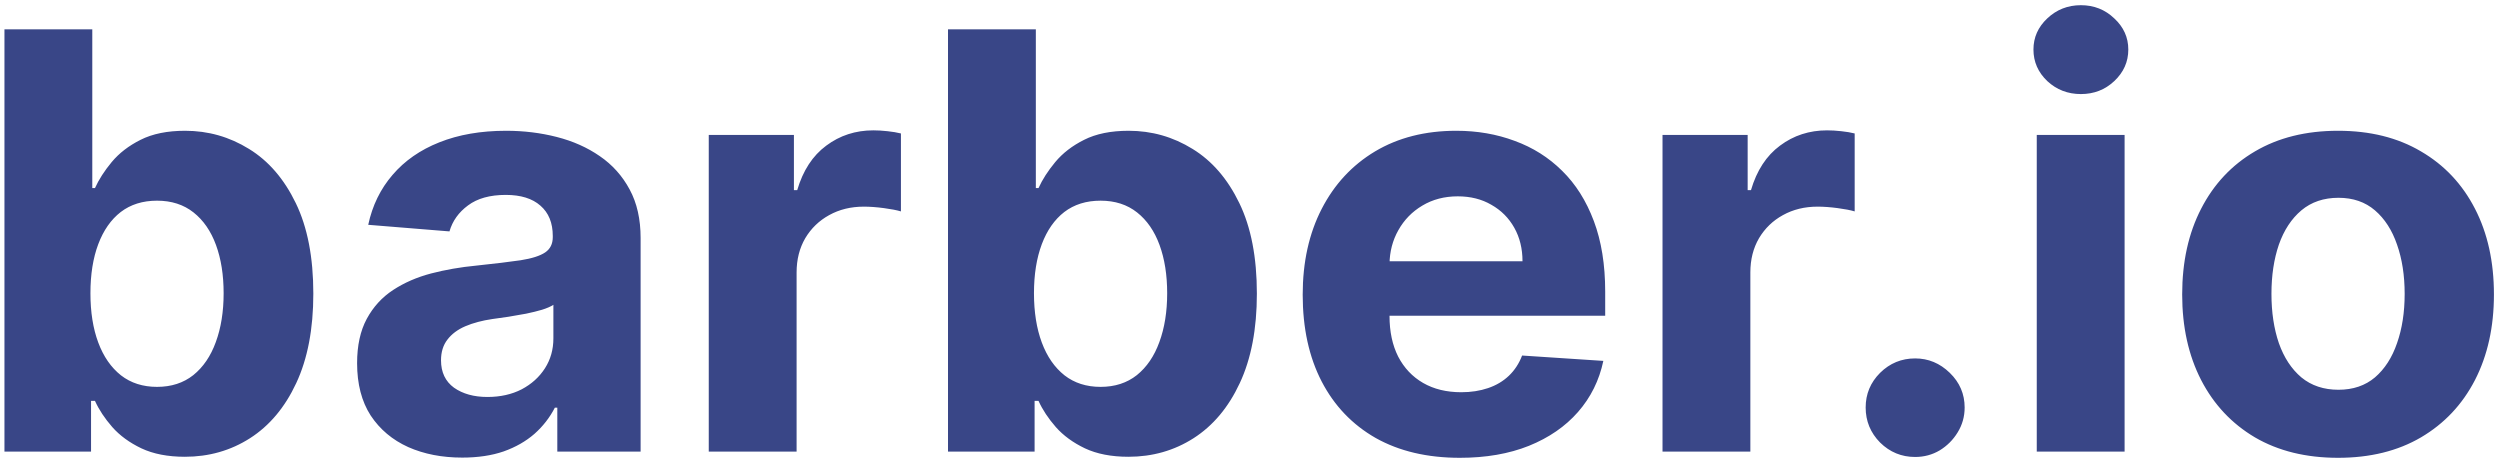 <svg width="155" height="29" viewBox="0 0 155 29" fill="none" xmlns="http://www.w3.org/2000/svg">
<path d="M0.276 28V1.818H5.722V11.662H5.888C6.126 11.133 6.472 10.597 6.923 10.051C7.384 9.497 7.98 9.037 8.713 8.67C9.455 8.295 10.375 8.108 11.474 8.108C12.906 8.108 14.227 8.483 15.438 9.233C16.648 9.974 17.615 11.095 18.34 12.595C19.064 14.087 19.426 15.957 19.426 18.207C19.426 20.398 19.072 22.247 18.365 23.756C17.666 25.256 16.712 26.393 15.501 27.169C14.3 27.936 12.953 28.32 11.462 28.32C10.405 28.32 9.506 28.145 8.764 27.796C8.031 27.446 7.43 27.007 6.962 26.479C6.493 25.942 6.135 25.401 5.888 24.855H5.645V28H0.276ZM5.607 18.182C5.607 19.349 5.768 20.368 6.092 21.237C6.416 22.107 6.885 22.784 7.499 23.27C8.112 23.747 8.858 23.986 9.736 23.986C10.622 23.986 11.372 23.743 11.986 23.257C12.599 22.763 13.064 22.081 13.379 21.212C13.703 20.334 13.865 19.324 13.865 18.182C13.865 17.048 13.707 16.051 13.392 15.19C13.077 14.329 12.612 13.656 11.999 13.171C11.385 12.685 10.631 12.442 9.736 12.442C8.849 12.442 8.099 12.676 7.486 13.145C6.881 13.614 6.416 14.278 6.092 15.139C5.768 16 5.607 17.014 5.607 18.182ZM28.659 28.371C27.407 28.371 26.29 28.153 25.31 27.719C24.33 27.276 23.554 26.624 22.983 25.763C22.421 24.893 22.14 23.811 22.14 22.516C22.14 21.425 22.34 20.509 22.74 19.767C23.141 19.026 23.686 18.429 24.377 17.977C25.067 17.526 25.851 17.185 26.729 16.954C27.615 16.724 28.544 16.562 29.516 16.469C30.658 16.349 31.578 16.239 32.277 16.136C32.976 16.026 33.483 15.864 33.799 15.651C34.114 15.438 34.272 15.122 34.272 14.704V14.628C34.272 13.818 34.016 13.192 33.505 12.749C33.002 12.305 32.286 12.084 31.357 12.084C30.377 12.084 29.597 12.301 29.017 12.736C28.438 13.162 28.054 13.699 27.867 14.347L22.83 13.938C23.086 12.744 23.588 11.713 24.338 10.844C25.088 9.966 26.056 9.293 27.24 8.824C28.434 8.347 29.814 8.108 31.383 8.108C32.473 8.108 33.517 8.236 34.515 8.491C35.52 8.747 36.411 9.143 37.186 9.68C37.971 10.217 38.588 10.908 39.04 11.751C39.492 12.587 39.718 13.588 39.718 14.756V28H34.553V25.277H34.4C34.084 25.891 33.662 26.432 33.134 26.901C32.605 27.361 31.971 27.723 31.229 27.987C30.488 28.243 29.631 28.371 28.659 28.371ZM30.219 24.612C31.02 24.612 31.728 24.454 32.341 24.139C32.955 23.815 33.436 23.381 33.786 22.835C34.135 22.29 34.31 21.672 34.31 20.982V18.898C34.14 19.009 33.905 19.111 33.607 19.204C33.317 19.29 32.989 19.371 32.623 19.447C32.256 19.516 31.89 19.579 31.523 19.639C31.157 19.69 30.824 19.737 30.526 19.78C29.887 19.874 29.328 20.023 28.851 20.227C28.374 20.432 28.003 20.709 27.739 21.058C27.475 21.399 27.343 21.825 27.343 22.337C27.343 23.078 27.611 23.645 28.148 24.037C28.694 24.421 29.384 24.612 30.219 24.612ZM43.943 28V8.364H49.223V11.79H49.427C49.785 10.571 50.386 9.651 51.23 9.028C52.074 8.398 53.045 8.082 54.145 8.082C54.417 8.082 54.711 8.099 55.027 8.134C55.342 8.168 55.619 8.214 55.858 8.274V13.107C55.602 13.03 55.248 12.962 54.797 12.902C54.345 12.842 53.931 12.812 53.556 12.812C52.755 12.812 52.039 12.987 51.409 13.337C50.787 13.678 50.292 14.155 49.926 14.768C49.568 15.382 49.389 16.09 49.389 16.891V28H43.943ZM58.776 28V1.818H64.222V11.662H64.388C64.626 11.133 64.972 10.597 65.423 10.051C65.883 9.497 66.48 9.037 67.213 8.67C67.954 8.295 68.875 8.108 69.974 8.108C71.406 8.108 72.727 8.483 73.938 9.233C75.148 9.974 76.115 11.095 76.84 12.595C77.564 14.087 77.926 15.957 77.926 18.207C77.926 20.398 77.572 22.247 76.865 23.756C76.166 25.256 75.212 26.393 74.001 27.169C72.8 27.936 71.453 28.32 69.962 28.32C68.905 28.32 68.006 28.145 67.264 27.796C66.531 27.446 65.93 27.007 65.462 26.479C64.993 25.942 64.635 25.401 64.388 24.855H64.145V28H58.776ZM64.106 18.182C64.106 19.349 64.269 20.368 64.592 21.237C64.916 22.107 65.385 22.784 65.999 23.27C66.612 23.747 67.358 23.986 68.236 23.986C69.122 23.986 69.872 23.743 70.486 23.257C71.099 22.763 71.564 22.081 71.879 21.212C72.203 20.334 72.365 19.324 72.365 18.182C72.365 17.048 72.207 16.051 71.892 15.19C71.577 14.329 71.112 13.656 70.499 13.171C69.885 12.685 69.131 12.442 68.236 12.442C67.349 12.442 66.599 12.676 65.986 13.145C65.381 13.614 64.916 14.278 64.592 15.139C64.269 16 64.106 17.014 64.106 18.182ZM90.509 28.384C88.489 28.384 86.75 27.974 85.293 27.156C83.844 26.329 82.728 25.162 81.944 23.653C81.159 22.136 80.767 20.342 80.767 18.271C80.767 16.251 81.159 14.479 81.944 12.953C82.728 11.428 83.831 10.239 85.255 9.386C86.686 8.534 88.365 8.108 90.291 8.108C91.587 8.108 92.793 8.317 93.909 8.734C95.034 9.143 96.015 9.761 96.85 10.588C97.694 11.415 98.35 12.454 98.819 13.707C99.287 14.952 99.522 16.409 99.522 18.079V19.575H82.941V16.2H94.395C94.395 15.416 94.225 14.722 93.884 14.117C93.543 13.511 93.07 13.038 92.465 12.697C91.868 12.348 91.174 12.173 90.381 12.173C89.554 12.173 88.821 12.365 88.182 12.749C87.552 13.124 87.057 13.631 86.699 14.27C86.341 14.901 86.158 15.604 86.15 16.379V19.588C86.15 20.56 86.329 21.399 86.686 22.107C87.053 22.814 87.569 23.359 88.233 23.743C88.898 24.126 89.686 24.318 90.598 24.318C91.204 24.318 91.757 24.233 92.26 24.062C92.763 23.892 93.194 23.636 93.552 23.296C93.909 22.954 94.182 22.537 94.37 22.043L99.407 22.375C99.151 23.585 98.627 24.642 97.834 25.546C97.05 26.44 96.036 27.139 94.791 27.642C93.556 28.136 92.128 28.384 90.509 28.384ZM103.076 28V8.364H108.355V11.79H108.56C108.918 10.571 109.519 9.651 110.363 9.028C111.206 8.398 112.178 8.082 113.277 8.082C113.55 8.082 113.844 8.099 114.159 8.134C114.475 8.168 114.752 8.214 114.99 8.274V13.107C114.735 13.03 114.381 12.962 113.929 12.902C113.478 12.842 113.064 12.812 112.689 12.812C111.888 12.812 111.172 12.987 110.542 13.337C109.919 13.678 109.425 14.155 109.059 14.768C108.701 15.382 108.522 16.09 108.522 16.891V28H103.076ZM118.739 28.332C117.896 28.332 117.171 28.034 116.566 27.438C115.969 26.832 115.671 26.108 115.671 25.264C115.671 24.429 115.969 23.713 116.566 23.116C117.171 22.52 117.896 22.222 118.739 22.222C119.558 22.222 120.273 22.52 120.887 23.116C121.501 23.713 121.808 24.429 121.808 25.264C121.808 25.827 121.663 26.342 121.373 26.811C121.092 27.271 120.721 27.642 120.261 27.923C119.8 28.196 119.293 28.332 118.739 28.332ZM126.279 28V8.364H131.725V28H126.279ZM129.015 5.832C128.205 5.832 127.51 5.564 126.931 5.027C126.36 4.482 126.074 3.83 126.074 3.071C126.074 2.321 126.36 1.678 126.931 1.141C127.51 0.595 128.205 0.322 129.015 0.322C129.824 0.322 130.515 0.595 131.086 1.141C131.665 1.678 131.955 2.321 131.955 3.071C131.955 3.83 131.665 4.482 131.086 5.027C130.515 5.564 129.824 5.832 129.015 5.832ZM144.96 28.384C142.974 28.384 141.256 27.962 139.808 27.118C138.367 26.266 137.255 25.081 136.471 23.564C135.687 22.038 135.295 20.27 135.295 18.259C135.295 16.23 135.687 14.457 136.471 12.94C137.255 11.415 138.367 10.23 139.808 9.386C141.256 8.534 142.974 8.108 144.96 8.108C146.945 8.108 148.658 8.534 150.099 9.386C151.548 10.23 152.664 11.415 153.448 12.94C154.232 14.457 154.624 16.23 154.624 18.259C154.624 20.27 154.232 22.038 153.448 23.564C152.664 25.081 151.548 26.266 150.099 27.118C148.658 27.962 146.945 28.384 144.96 28.384ZM144.985 24.165C145.888 24.165 146.643 23.909 147.248 23.398C147.853 22.878 148.309 22.171 148.616 21.276C148.931 20.381 149.089 19.362 149.089 18.22C149.089 17.078 148.931 16.06 148.616 15.165C148.309 14.27 147.853 13.562 147.248 13.043C146.643 12.523 145.888 12.263 144.985 12.263C144.073 12.263 143.306 12.523 142.684 13.043C142.07 13.562 141.606 14.27 141.29 15.165C140.984 16.06 140.83 17.078 140.83 18.22C140.83 19.362 140.984 20.381 141.29 21.276C141.606 22.171 142.07 22.878 142.684 23.398C143.306 23.909 144.073 24.165 144.985 24.165Z" fill="#394687"/>
</svg>
